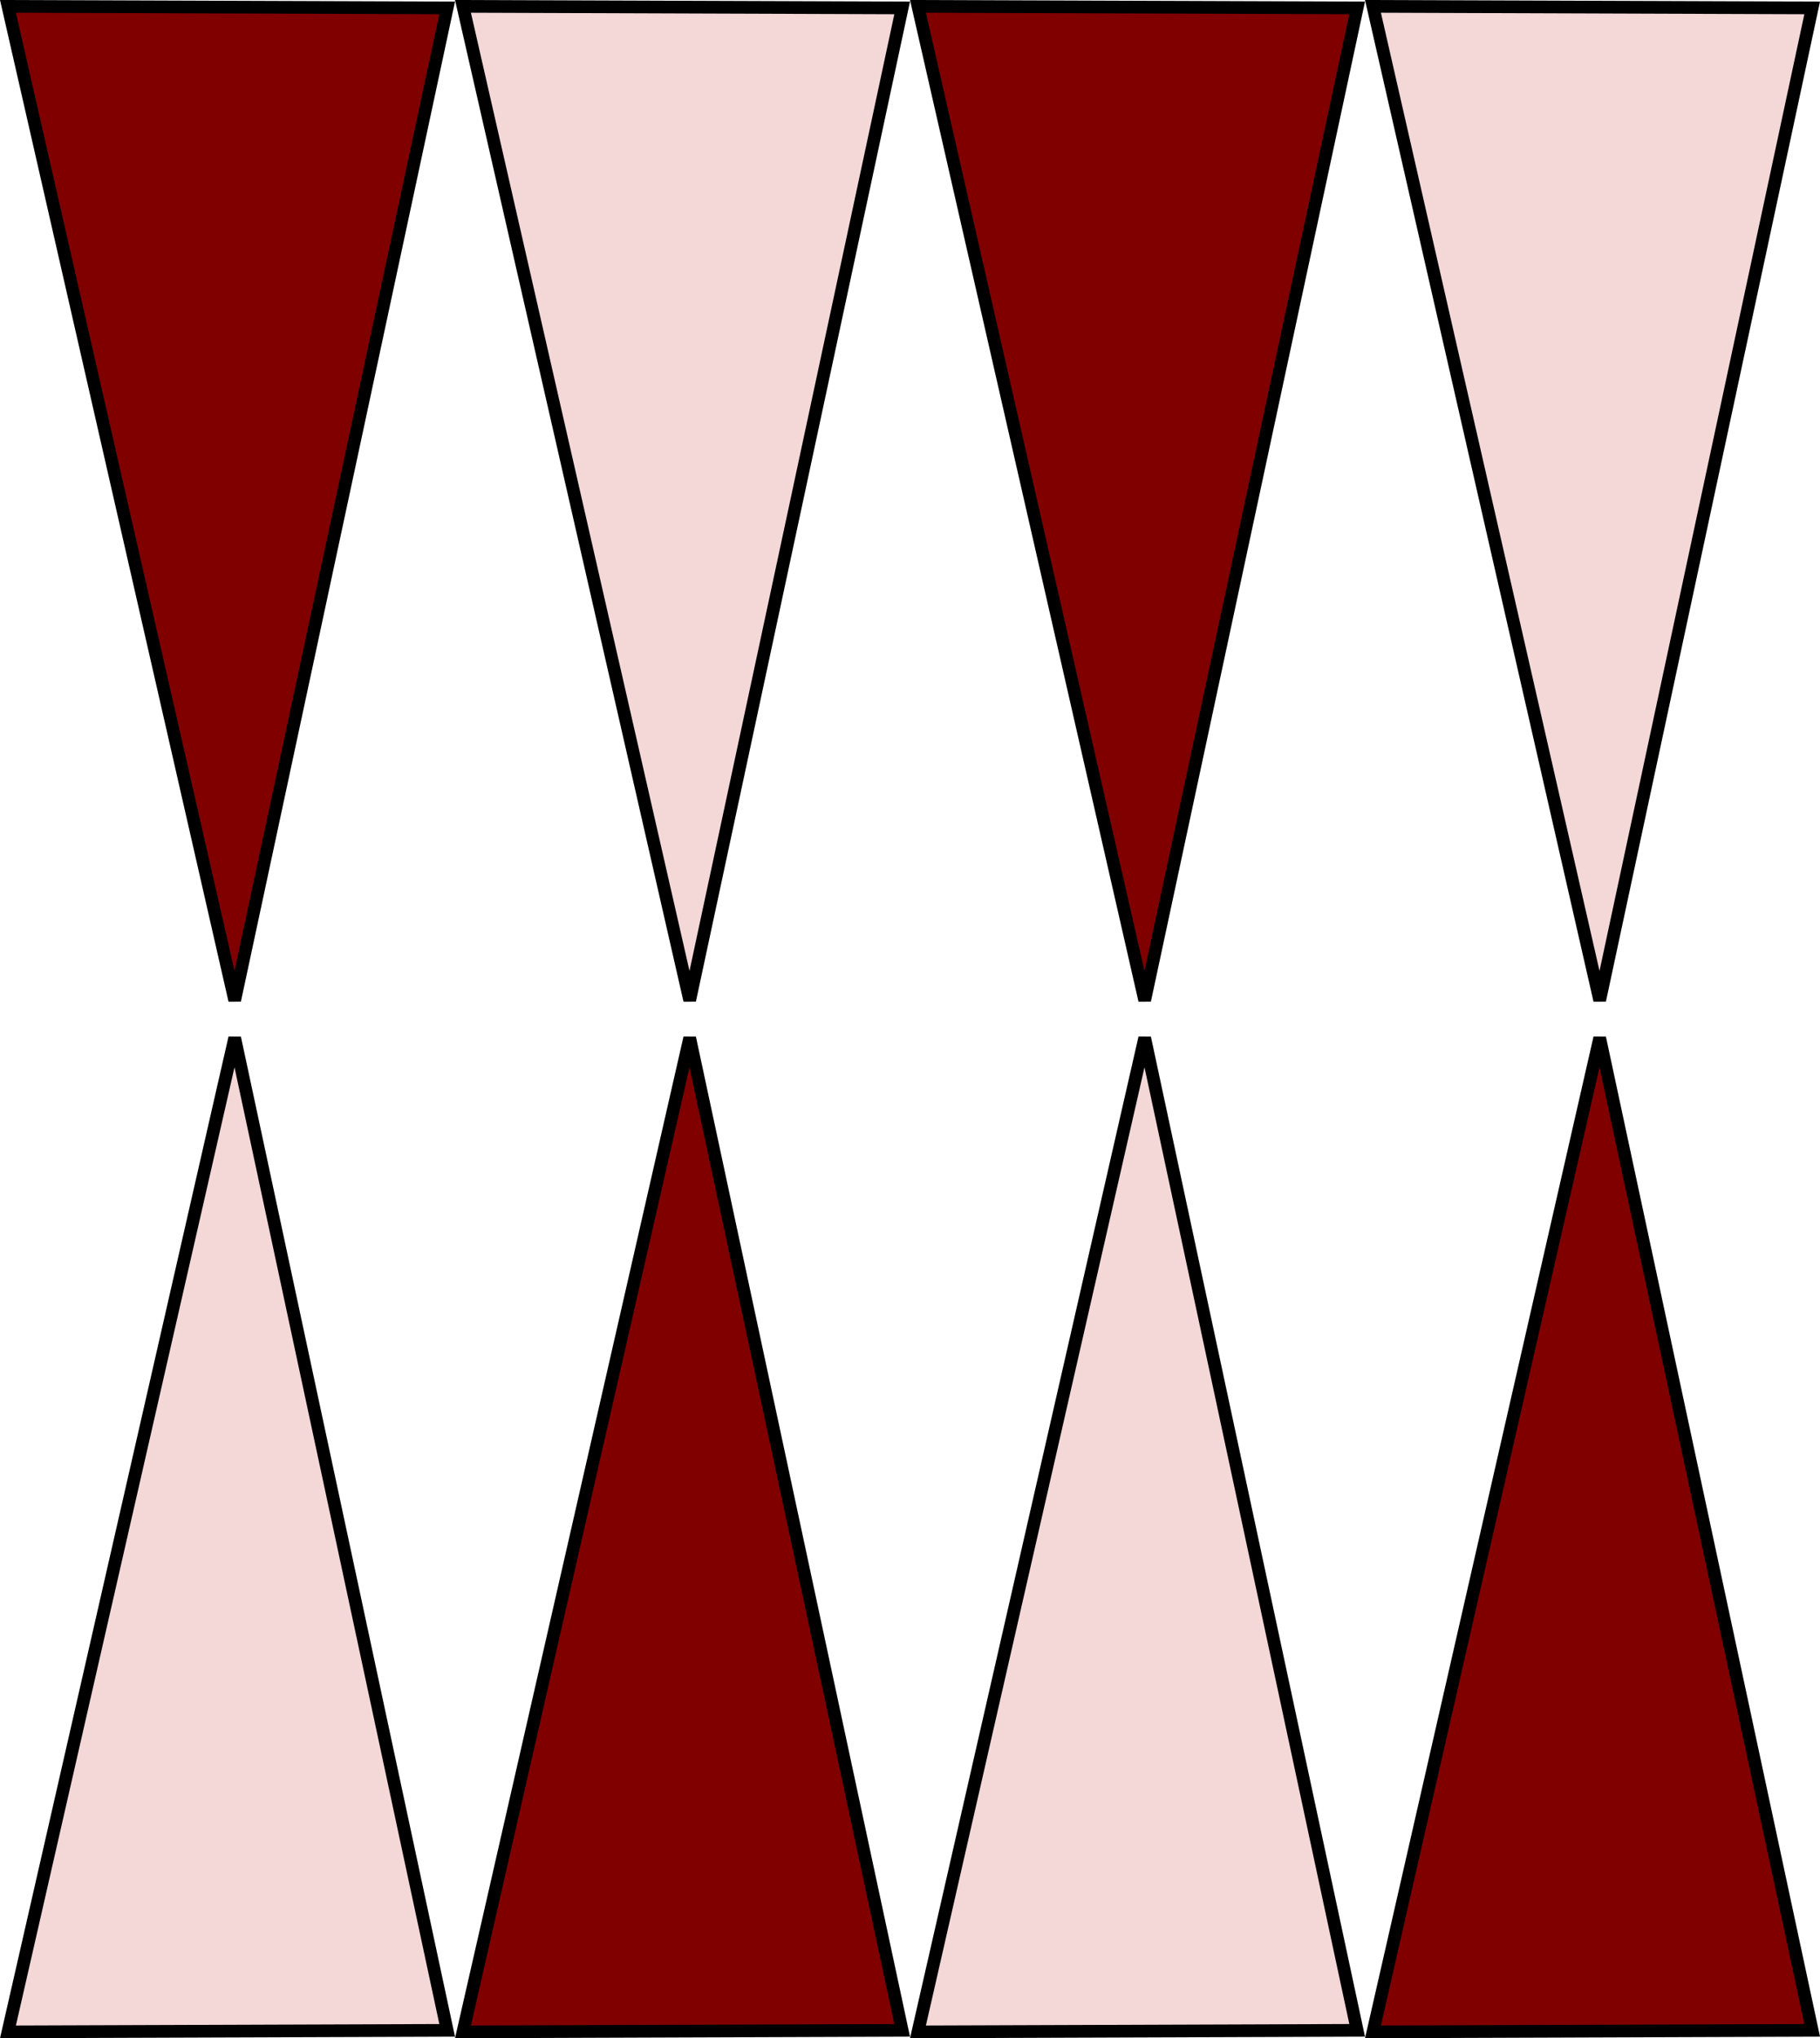 <?xml version="1.0" encoding="UTF-8" standalone="no"?>
<!-- Created with Inkscape (http://www.inkscape.org/) -->

<svg
   width="124.181mm"
   height="139.001mm"
   viewBox="0 0 124.181 139.001"
   version="1.1"
   id="svg5"
   xmlns:inkscape="http://www.inkscape.org/namespaces/inkscape"
   xmlns:sodipodi="http://sodipodi.sourceforge.net/DTD/sodipodi-0.dtd"
   xmlns="http://www.w3.org/2000/svg"
   xmlns:svg="http://www.w3.org/2000/svg">
  <sodipodi:namedview
     id="namedview7"
     pagecolor="#ffffff"
     bordercolor="#666666"
     borderopacity="1.0"
     inkscape:showpageshadow="2"
     inkscape:pageopacity="0.0"
     inkscape:pagecheckerboard="0"
     inkscape:deskcolor="#d1d1d1"
     inkscape:document-units="mm"
     showgrid="false"
     showguides="true">
    <sodipodi:guide
       position="73.314,-0.368"
       orientation="0,-1"
       id="guide1754"
       inkscape:locked="false" />
    <sodipodi:guide
       position="-198.826,230.983"
       orientation="1,0"
       id="guide1756"
       inkscape:locked="false" />
    <sodipodi:guide
       position="28.619,110.636"
       orientation="1,0"
       id="guide1758"
       inkscape:locked="false" />
  </sodipodi:namedview>
  <defs
     id="defs2" />
  <g
     inkscape:label="Layer 1"
     inkscape:groupmode="layer"
     id="layer1"
     transform="translate(-75.188,-30.835)">
    <path
       style="fill:#800000;stroke:#000000;stroke-width:0.865;stroke-linecap:butt;stroke-linejoin:miter;stroke-dasharray:none;stroke-opacity:1"
       d="M 75.731,31.269 105.699,31.374 91.202,99.053 Z"
       id="path1762" />
    <path
       style="fill:#f4d7d7;stroke:#000000;stroke-width:0.865;stroke-linecap:butt;stroke-linejoin:miter;stroke-dasharray:none;stroke-opacity:1"
       d="m 106.776,31.269 29.968,0.105 -14.497,67.679 z"
       id="path1762-7" />
    <path
       style="fill:#800000;stroke:#000000;stroke-width:0.865;stroke-linecap:butt;stroke-linejoin:miter;stroke-dasharray:none;stroke-opacity:1"
       d="m 106.776,169.401 29.968,-0.105 -14.497,-67.679 z"
       id="path1762-5" />
    <path
       style="fill:#f4d7d7;stroke:#000000;stroke-width:0.865;stroke-linecap:butt;stroke-linejoin:miter;stroke-dasharray:none;stroke-opacity:1"
       d="M 75.731,169.401 105.699,169.297 91.202,101.618 Z"
       id="path1762-7-3" />
    <path
       style="fill:#800000;stroke:#000000;stroke-width:0.865;stroke-linecap:butt;stroke-linejoin:miter;stroke-dasharray:none;stroke-opacity:1"
       d="m 137.821,31.269 29.968,0.105 -14.497,67.679 z"
       id="path1762-56" />
    <path
       style="fill:#f4d7d7;stroke:#000000;stroke-width:0.865;stroke-linecap:butt;stroke-linejoin:miter;stroke-dasharray:none;stroke-opacity:1"
       d="m 168.867,31.269 29.968,0.105 -14.497,67.679 z"
       id="path1762-7-2" />
    <path
       style="fill:#800000;stroke:#000000;stroke-width:0.865;stroke-linecap:butt;stroke-linejoin:miter;stroke-dasharray:none;stroke-opacity:1"
       d="m 168.867,169.401 29.968,-0.105 -14.497,-67.679 z"
       id="path1762-5-9" />
    <path
       style="fill:#f4d7d7;stroke:#000000;stroke-width:0.865;stroke-linecap:butt;stroke-linejoin:miter;stroke-dasharray:none;stroke-opacity:1"
       d="m 137.821,169.401 29.968,-0.105 -14.497,-67.679 z"
       id="path1762-7-3-1" />
  </g>
</svg>
